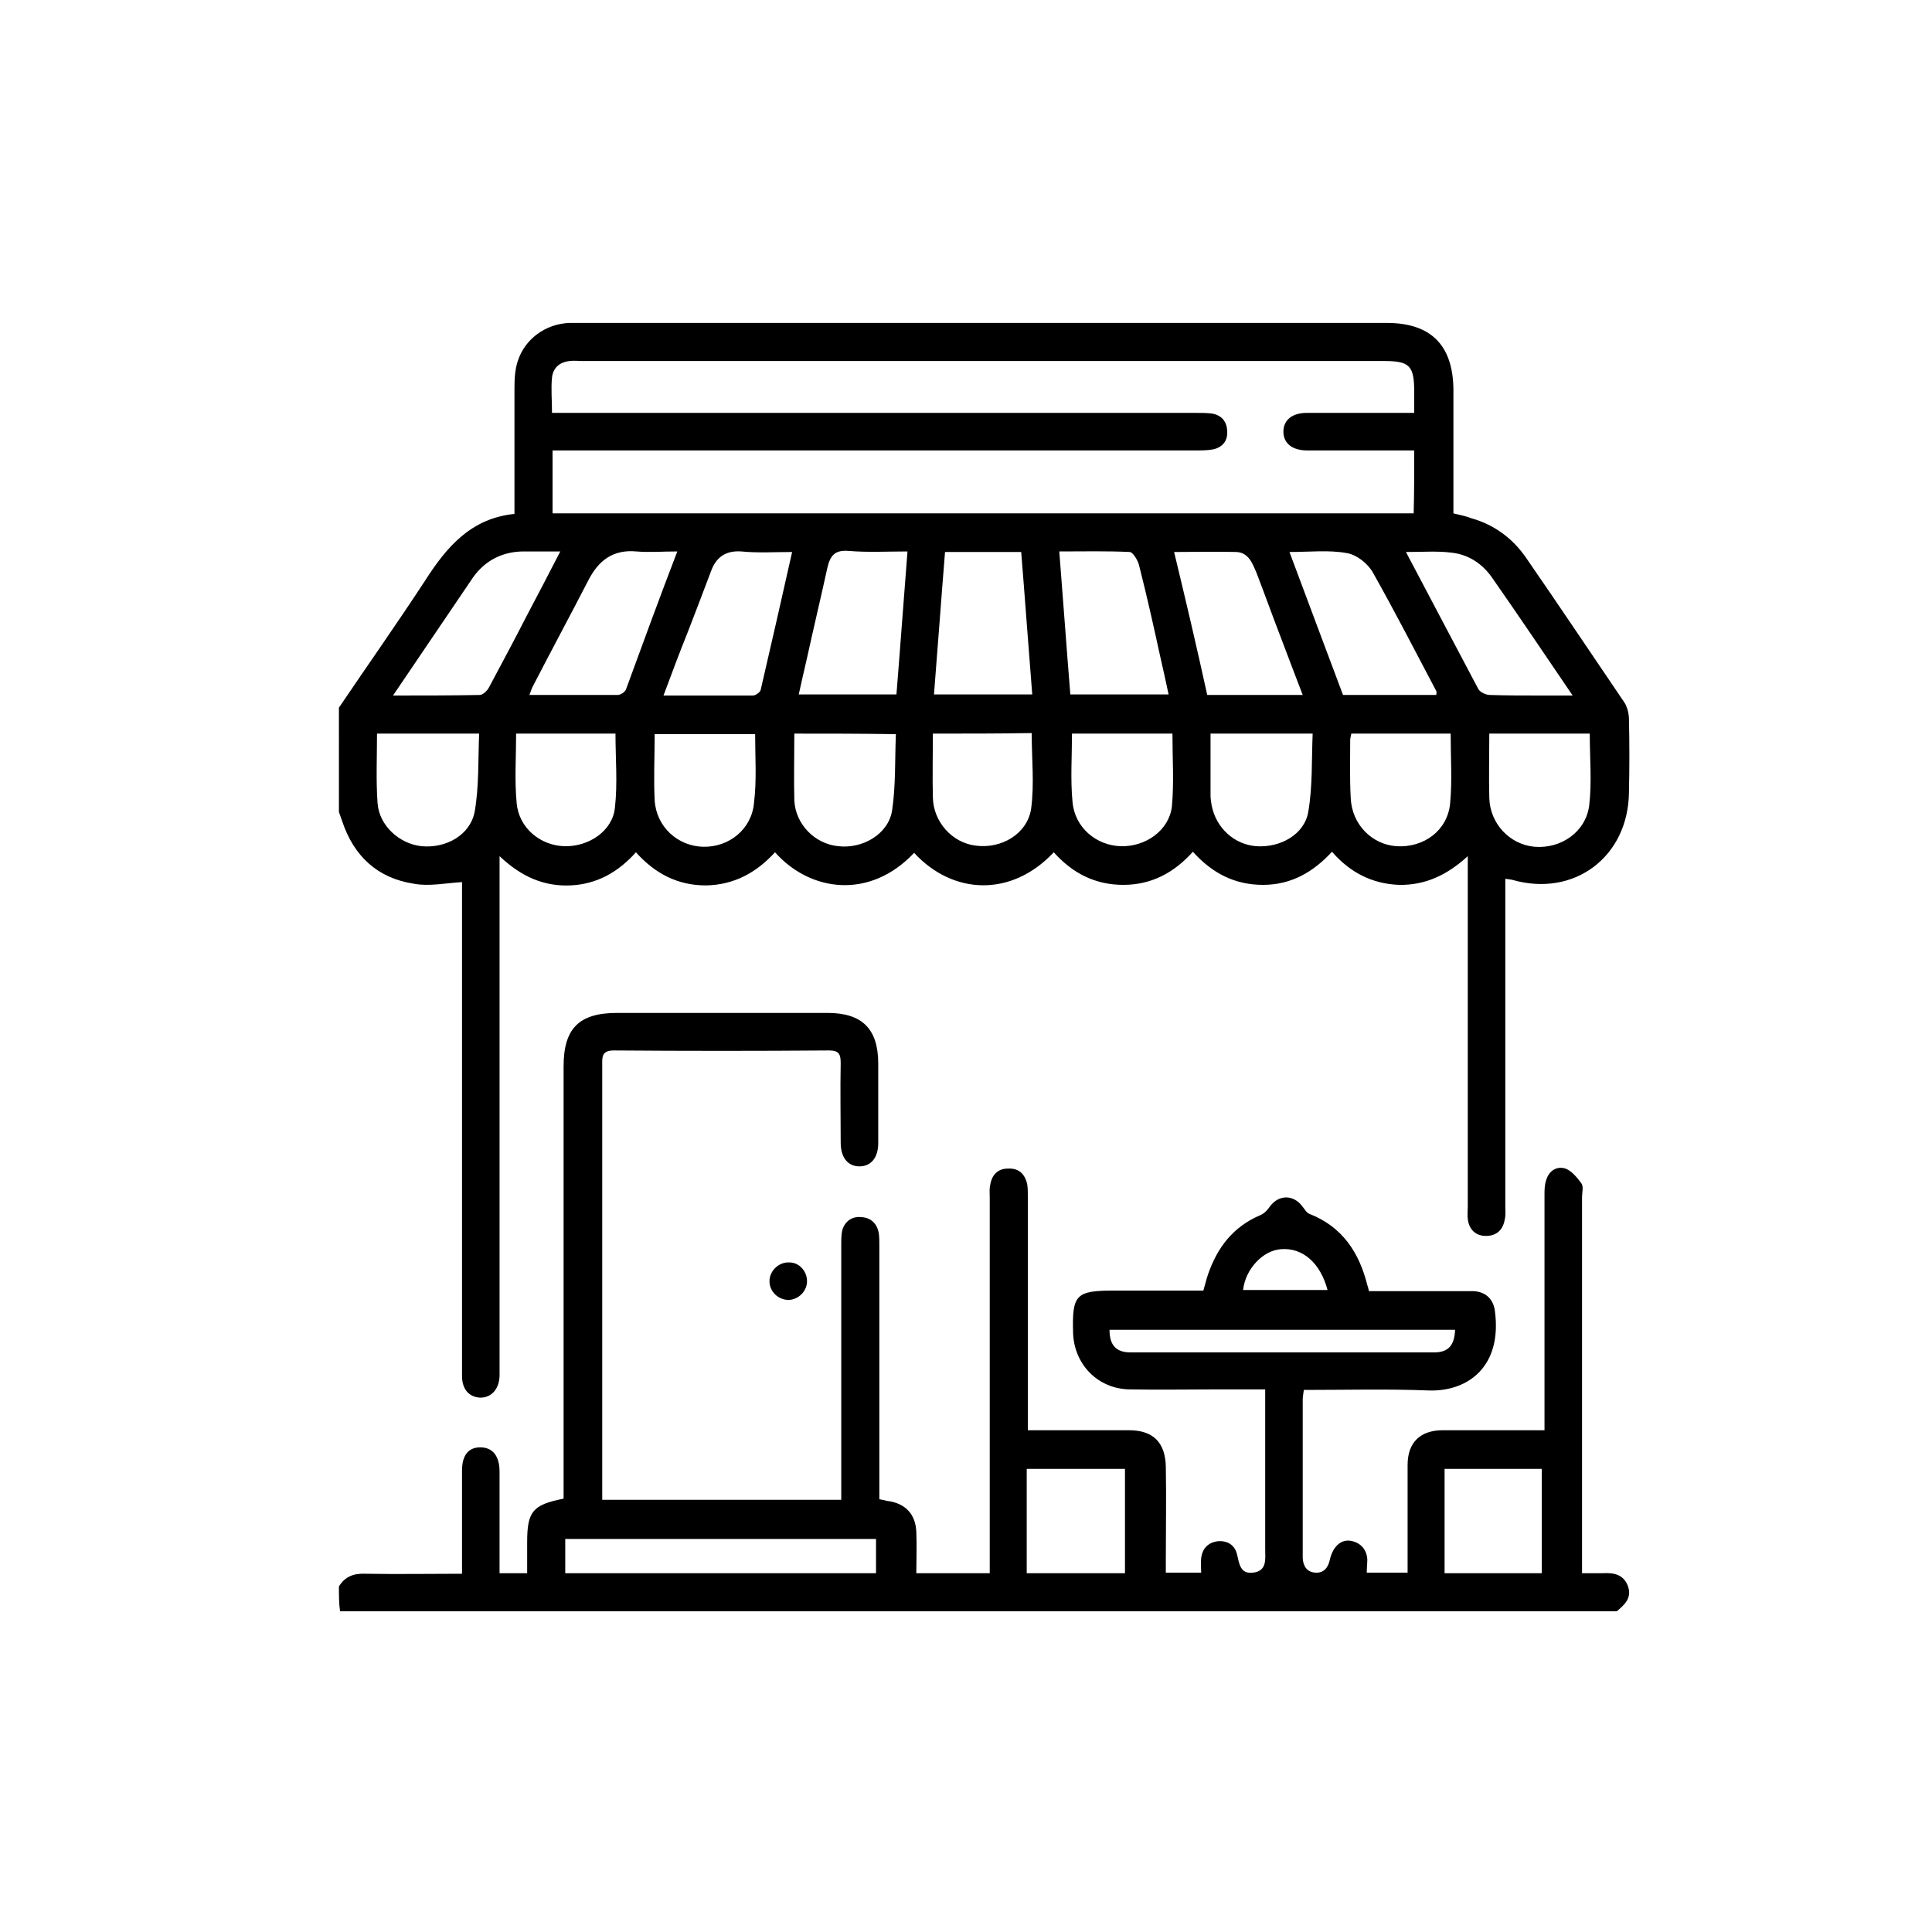 <?xml version="1.0" encoding="utf-8"?>
<!-- Generator: Adobe Illustrator 26.5.1, SVG Export Plug-In . SVG Version: 6.00 Build 0)  -->
<svg version="1.1" id="Layer_1" xmlns="http://www.w3.org/2000/svg" xmlns:xlink="http://www.w3.org/1999/xlink" x="0px" y="0px"
	 viewBox="0 0 350 350" style="enable-background:new 0 0 350 350;" xml:space="preserve">
<g>
	<path d="M61.4,128.2c5.2-7.7,10.5-15.2,15.6-23c3.9-6.1,8.3-11.3,16.2-12.1c0-7.7,0-15.3,0-22.8c0-1.7,0.1-3.4,0.6-4.9
		c1.3-4,5-6.7,9.3-6.9c0.8,0,1.5,0,2.3,0c48.6,0,97.2,0,145.8,0c8,0,12,4,12.1,12c0,7.4,0,14.9,0,22.5c1.2,0.3,2.3,0.5,3.3,0.9
		c4.2,1.2,7.5,3.7,9.9,7.2c6,8.7,11.9,17.5,17.8,26.2c0.5,0.8,0.8,2,0.8,3c0.1,4.4,0.1,8.8,0,13.2c-0.1,11.7-9.9,19.1-21.1,15.9
		c-0.4-0.1-0.7-0.1-1.3-0.2c0,0.9,0,1.8,0,2.6c0,18.9,0,37.9,0,56.8c0,0.8,0.1,1.5-0.1,2.3c-0.3,1.9-1.5,3-3.4,3
		c-1.9,0-3.1-1.2-3.3-3.1c-0.1-0.7,0-1.4,0-2.1c0-20.2,0-40.4,0-60.7c0-0.8,0-1.6,0-2.9c-3.7,3.4-7.7,5.3-12.5,5.2
		c-4.8-0.2-8.8-2.2-12.1-6c-3.4,3.7-7.4,6-12.5,6c-5.1,0-9.2-2.1-12.7-6c-3.4,3.8-7.5,6-12.6,6c-5.1,0-9.2-2.1-12.6-5.9
		c-7.7,8.2-18.3,7.7-25.3,0.1c-8,8.5-18.8,7.1-25.2-0.1c-3.4,3.7-7.4,5.9-12.5,6c-5.1,0-9.2-2.1-12.7-6c-3.2,3.6-7.1,5.8-11.9,6
		c-4.8,0.2-8.9-1.6-12.8-5.3c0,1.3,0,2.2,0,3c0,29.8,0,59.6,0,89.4c0,0.6,0,1.2,0,1.8c-0.1,2.4-1.5,3.9-3.5,3.9
		c-2-0.1-3.3-1.5-3.3-3.9c0-6.5,0-12.9,0-19.4c0-22.6,0-45.2,0-67.7c0-0.9,0-1.8,0-2.4c-3.1,0.2-6,0.8-8.7,0.3
		c-6.6-1-10.9-5-13-11.3c-0.2-0.6-0.4-1.1-0.6-1.7C61.4,140.7,61.4,134.5,61.4,128.2z M256.2,81.6c-1,0-1.8,0-2.7,0
		c-5.6,0-11.1,0-16.7,0c-2.7,0-4.3-1.3-4.3-3.4c0-2.1,1.6-3.4,4.2-3.4c5.4,0,10.8,0,16.2,0c1,0,2.1,0,3.3,0c0-1.4,0-2.6,0-3.7
		c0-4.9-0.8-5.7-5.6-5.7c-48.4,0-96.7,0-145.1,0c-0.8,0-1.5-0.1-2.3,0c-1.8,0.2-3,1.2-3.2,3c-0.2,2,0,4.1,0,6.4c1.2,0,2.1,0,3.1,0
		c37.9,0,75.7,0,113.6,0c0.9,0,1.8,0,2.7,0.1c1.7,0.2,2.8,1.3,2.9,3c0.2,1.8-0.7,3.1-2.5,3.5c-1,0.2-2.1,0.2-3.2,0.2
		c-37.9,0-75.7,0-113.6,0c-1,0-1.9,0-2.9,0c0,4,0,7.7,0,11.4c52.1,0,104,0,156,0C256.2,89.2,256.2,85.5,256.2,81.6z M164.4,99.9
		c-3.7,0-7.2,0.2-10.7-0.1c-2.5-0.2-3.3,0.9-3.8,3c-1.2,5.5-2.5,10.9-3.7,16.4c-0.5,2.2-1,4.3-1.5,6.6c6.1,0,11.8,0,17.7,0
		C163.1,117.2,163.7,108.7,164.4,99.9z M211.7,125.8c-0.5-2.4-1-4.6-1.5-6.8c-1.2-5.5-2.4-10.9-3.8-16.4c-0.2-1-1.1-2.5-1.7-2.6
		c-4.2-0.2-8.4-0.1-12.8-0.1c0.7,8.8,1.3,17.3,2,25.9C199.8,125.8,205.6,125.8,211.7,125.8z M187,125.8c-0.7-8.7-1.3-17.2-2-25.8
		c-4.7,0-9.1,0-13.8,0c-0.7,8.6-1.3,17.1-2,25.8C175.3,125.8,181,125.8,187,125.8z M218.7,125.9c5.9,0,11.5,0,17.3,0
		c-1.4-3.6-2.7-7.1-4-10.5c-1.5-3.9-2.9-7.8-4.4-11.7c-0.7-1.6-1.4-3.6-3.6-3.7c-3.7-0.1-7.4,0-11.3,0
		C214.8,108.7,216.8,117.2,218.7,125.9z M120.2,126c5.6,0,10.9,0,16.2,0c0.5,0,1.3-0.6,1.4-1c1.9-8.2,3.8-16.5,5.7-25
		c-3.2,0-6.2,0.2-9.2-0.1c-2.9-0.2-4.6,1.1-5.5,3.6c-1.4,3.7-2.8,7.4-4.2,11C123.1,118.2,121.7,122,120.2,126z M122.7,99.9
		c-2.7,0-5.1,0.2-7.4,0c-4.3-0.4-6.9,1.7-8.7,5.2c-3.3,6.4-6.7,12.7-10,19.1c-0.3,0.5-0.4,1-0.7,1.7c5.5,0,10.7,0,16,0
		c0.5,0,1.3-0.5,1.5-1C116.4,116.7,119.4,108.5,122.7,99.9z M260.2,125.9c0-0.3,0.1-0.5,0-0.7c-3.8-7.2-7.5-14.4-11.5-21.5
		c-0.9-1.6-2.9-3.2-4.7-3.5c-3.3-0.6-6.7-0.2-10.4-0.2c3.3,8.8,6.5,17.4,9.7,25.9C249.1,125.9,254.7,125.9,260.2,125.9z M254.7,100
		c4.5,8.5,8.8,16.7,13.1,24.8c0.3,0.6,1.4,1.1,2.1,1.1c3,0.1,6.1,0.1,9.1,0.1c1.8,0,3.7,0,5.9,0c-5.1-7.5-9.8-14.5-14.7-21.5
		c-1.8-2.5-4.3-4.1-7.4-4.4C260.3,99.8,257.7,100,254.7,100z M71.2,126c5.5,0,10.6,0,15.7-0.1c0.6,0,1.4-0.8,1.7-1.4
		c2.3-4.3,4.6-8.6,6.8-12.9c2-3.8,4-7.6,6.1-11.7c-2.4,0-4.5,0-6.6,0c-3.8,0-7,1.6-9.2,4.7C81,111.5,76.3,118.5,71.2,126z
		 M136.8,133c-6.2,0-12.1,0-18.2,0c0,4.1-0.2,8,0,12c0.3,4.8,4.2,8.3,8.8,8.4c4.7,0.1,8.8-3.2,9.2-8
		C137.1,141.3,136.8,137.2,136.8,133z M219.3,132.9c0,3.9,0,7.5,0,11.2c0,0.6,0.1,1.2,0.2,1.8c0.8,4.1,4.1,7.1,8.1,7.4
		c4.3,0.3,8.7-2.1,9.4-6.2c0.8-4.6,0.6-9.4,0.8-14.2C231.5,132.9,225.5,132.9,219.3,132.9z M68.3,132.9c0,4.3-0.2,8.4,0.1,12.6
		c0.3,4.1,4,7.4,8,7.8c4.4,0.4,8.8-2,9.6-6.3c0.8-4.6,0.6-9.4,0.8-14.1C80.2,132.9,74.3,132.9,68.3,132.9z M269.8,132.9
		c0,4-0.1,7.8,0,11.6c0.1,4.7,3.7,8.5,8.2,8.9c4.8,0.4,9.3-2.7,9.9-7.5c0.5-4.2,0.1-8.6,0.1-13C281.9,132.9,276,132.9,269.8,132.9z
		 M169,132.9c0,4-0.1,7.8,0,11.6c0.1,4.4,3.5,8.2,7.8,8.7c4.6,0.6,9.3-2.1,10-6.7c0.6-4.5,0.1-9.1,0.1-13.7
		C181.1,132.9,175.2,132.9,169,132.9z M143.9,132.9c0,4.2-0.1,8.1,0,12.1c0.2,4.3,3.7,7.9,8,8.3c4.4,0.5,9-2.2,9.7-6.4
		c0.7-4.6,0.5-9.3,0.7-13.9C155.9,132.9,150,132.9,143.9,132.9z M194.2,132.9c0,4.2-0.3,8.3,0.1,12.4c0.4,4.6,4.3,7.9,8.8,8
		c4.5,0.1,8.7-2.9,9.2-7.2c0.4-4.3,0.1-8.7,0.1-13.2C206.3,132.9,200.4,132.9,194.2,132.9z M93.5,132.9c0,4.3-0.3,8.5,0.1,12.6
		c0.4,4.5,4.3,7.7,8.7,7.8c4.4,0.1,8.7-2.8,9.1-7c0.5-4.4,0.1-8.9,0.1-13.4C105.5,132.9,99.6,132.9,93.5,132.9z M244.8,132.9
		c-0.1,0.5-0.2,0.9-0.2,1.2c0,3.5-0.1,7,0.1,10.5c0.2,4.7,3.8,8.4,8.3,8.7c4.9,0.3,9.2-2.8,9.7-7.7c0.4-4.2,0.1-8.4,0.1-12.7
		C256.7,132.9,250.8,132.9,244.8,132.9z"/>
	<path d="M61.4,287.4c1.1-1.8,2.7-2.4,4.8-2.3c5.8,0.1,11.5,0,17.5,0c0-4.8,0-9.4,0-14.1c0-1.5,0-3,0-4.6c0-2.8,1.2-4.2,3.3-4.2
		c2.2,0,3.5,1.5,3.5,4.4c0,5,0,10,0,15.1c0,1.1,0,2.1,0,3.3c1.6,0,3.1,0,5,0c0-1.8,0-3.7,0-5.6c0-5.6,1-6.8,6.6-7.9
		c0-0.8,0-1.7,0-2.6c0-25.2,0-50.5,0-75.7c0-6.9,2.8-9.7,9.7-9.7c12.7,0,25.4,0,38.1,0c6.3,0,9.2,2.9,9.2,9.2c0,4.8,0,9.6,0,14.4
		c0,2.6-1.3,4.2-3.4,4.2c-2.1,0-3.4-1.6-3.4-4.3c0-4.8-0.1-9.6,0-14.4c0-1.6-0.3-2.3-2.1-2.3c-13,0.1-26,0.1-39,0
		c-2.3,0-2.1,1.3-2.1,2.8c0,21.3,0,42.6,0,63.9c0,4.8,0,9.7,0,14.7c14.5,0,28.8,0,43.3,0c0-0.9,0-1.8,0-2.6c0-14.5,0-29,0-43.6
		c0-0.9,0-1.9,0.2-2.7c0.5-1.6,1.8-2.5,3.5-2.3c1.7,0.1,2.8,1.2,3.1,2.9c0.1,0.7,0.1,1.5,0.1,2.3c0,14.4,0,28.9,0,43.3
		c0,0.8,0,1.7,0,2.6c0.6,0.1,1,0.2,1.4,0.3c3.3,0.4,5.2,2.4,5.3,5.7c0.1,2.4,0,4.9,0,7.4c4.4,0,8.7,0,13.3,0c0-0.9,0-1.7,0-2.6
		c0-21.8,0-43.6,0-65.5c0-0.8-0.1-1.5,0.1-2.3c0.3-1.8,1.4-2.9,3.2-2.9c2-0.1,3.1,1,3.5,2.9c0.1,0.7,0.1,1.4,0.1,2
		c0,13.2,0,26.5,0,39.7c0,0.8,0,1.7,0,2.8c0.8,0,1.5,0,2.3,0c5.3,0,10.6,0,16,0c4.4,0,6.6,2.2,6.7,6.6c0.1,5.5,0,11.1,0,16.6
		c0,0.8,0,1.6,0,2.6c2.2,0,4.2,0,6.4,0c0-0.9-0.1-1.8,0-2.6c0.2-1.8,1.3-2.9,3.1-3.1c1.7-0.1,3,0.7,3.4,2.4c0.4,1.7,0.6,3.6,2.9,3.3
		c2.6-0.3,2.2-2.5,2.2-4.3c0-8.7,0-17.5,0-26.2c0-0.8,0-1.6,0-2.7c-3,0-5.8,0-8.6,0c-5.3,0-10.6,0.1-16,0c-5.7-0.1-10-4.5-10.2-10.2
		c-0.2-7,0.5-7.7,7.5-7.7c5.3,0,10.6,0,16.1,0c0.3-1,0.5-1.9,0.8-2.8c1.7-5,4.6-8.8,9.6-10.9c0.7-0.3,1.3-1,1.7-1.6
		c1.6-2.1,4.2-2.1,5.8,0c0.4,0.5,0.8,1.2,1.3,1.4c5.9,2.3,9,6.9,10.5,12.9c0.1,0.3,0.2,0.6,0.3,1.1c5.3,0,10.6,0,15.9,0c1,0,2,0,3,0
		c2.2,0.1,3.6,1.4,3.9,3.5c1.4,10.2-4.9,14.7-11.9,14.5c-7.5-0.3-15-0.1-22.7-0.1c-0.1,0.7-0.2,1.3-0.2,1.8c0,9.3,0,18.5,0,27.8
		c0,0.3,0,0.6,0,0.9c0.1,1.5,0.8,2.5,2.3,2.6c1.5,0.1,2.3-0.9,2.6-2.3c0.6-2.6,2.2-3.9,4.1-3.4c1.6,0.4,2.6,1.6,2.7,3.3
		c0,0.8-0.1,1.5-0.1,2.4c2.4,0,4.7,0,7.4,0c0-0.8,0-1.6,0-2.4c0-5.7,0-11.4,0-17.1c0-4.1,2.3-6.3,6.4-6.3c5.3,0,10.6,0,16,0
		c0.7,0,1.5,0,2.4,0c0-1.1,0-2,0-2.9c0-13.2,0-26.5,0-39.7c0-0.9,0-1.8,0.3-2.7c0.5-1.7,1.9-2.6,3.5-2.1c1.1,0.4,2.1,1.6,2.9,2.7
		c0.4,0.6,0.1,1.6,0.1,2.5c0,21.7,0,43.5,0,65.2c0,0.9,0,1.8,0,2.9c1.4,0,2.6,0,3.8,0c1.9-0.1,3.7,0.2,4.5,2.3
		c0.8,2.2-0.6,3.4-2,4.6c-77.1,0-154.2,0-231.3,0C61.4,290.5,61.4,289,61.4,287.4z M102.4,285c18.9,0,37.6,0,56.3,0
		c0-2.1,0-4.1,0-6.2c-18.9,0-37.6,0-56.3,0C102.4,280.9,102.4,282.9,102.4,285z M203.8,285c0-6.3,0-12.6,0-18.9c-6,0-11.9,0-17.8,0
		c0,6.4,0,12.6,0,18.9C192.1,285,197.9,285,203.8,285z M261.7,266.1c0,6.4,0,12.7,0,18.9c6,0,11.8,0,17.6,0c0-6.4,0-12.6,0-18.9
		C273.4,266.1,267.7,266.1,261.7,266.1z M263.6,240.9c-20.9,0-41.7,0-62.6,0c0,2.8,1.2,4.1,3.8,4.1c18.3,0,36.6,0,55,0
		C262.4,245,263.5,243.7,263.6,240.9z M225.2,233.7c5.2,0,10.2,0,15.3,0c-1.3-4.9-4.5-7.7-8.4-7.4
		C228.8,226.5,225.6,229.9,225.2,233.7z"/>
	<path d="M146.2,232.1c0,1.8-1.5,3.3-3.3,3.4c-1.9,0-3.5-1.5-3.5-3.4c0-1.9,1.7-3.5,3.6-3.4C144.8,228.7,146.2,230.3,146.2,232.1z"
		/>
</g>
</svg>
